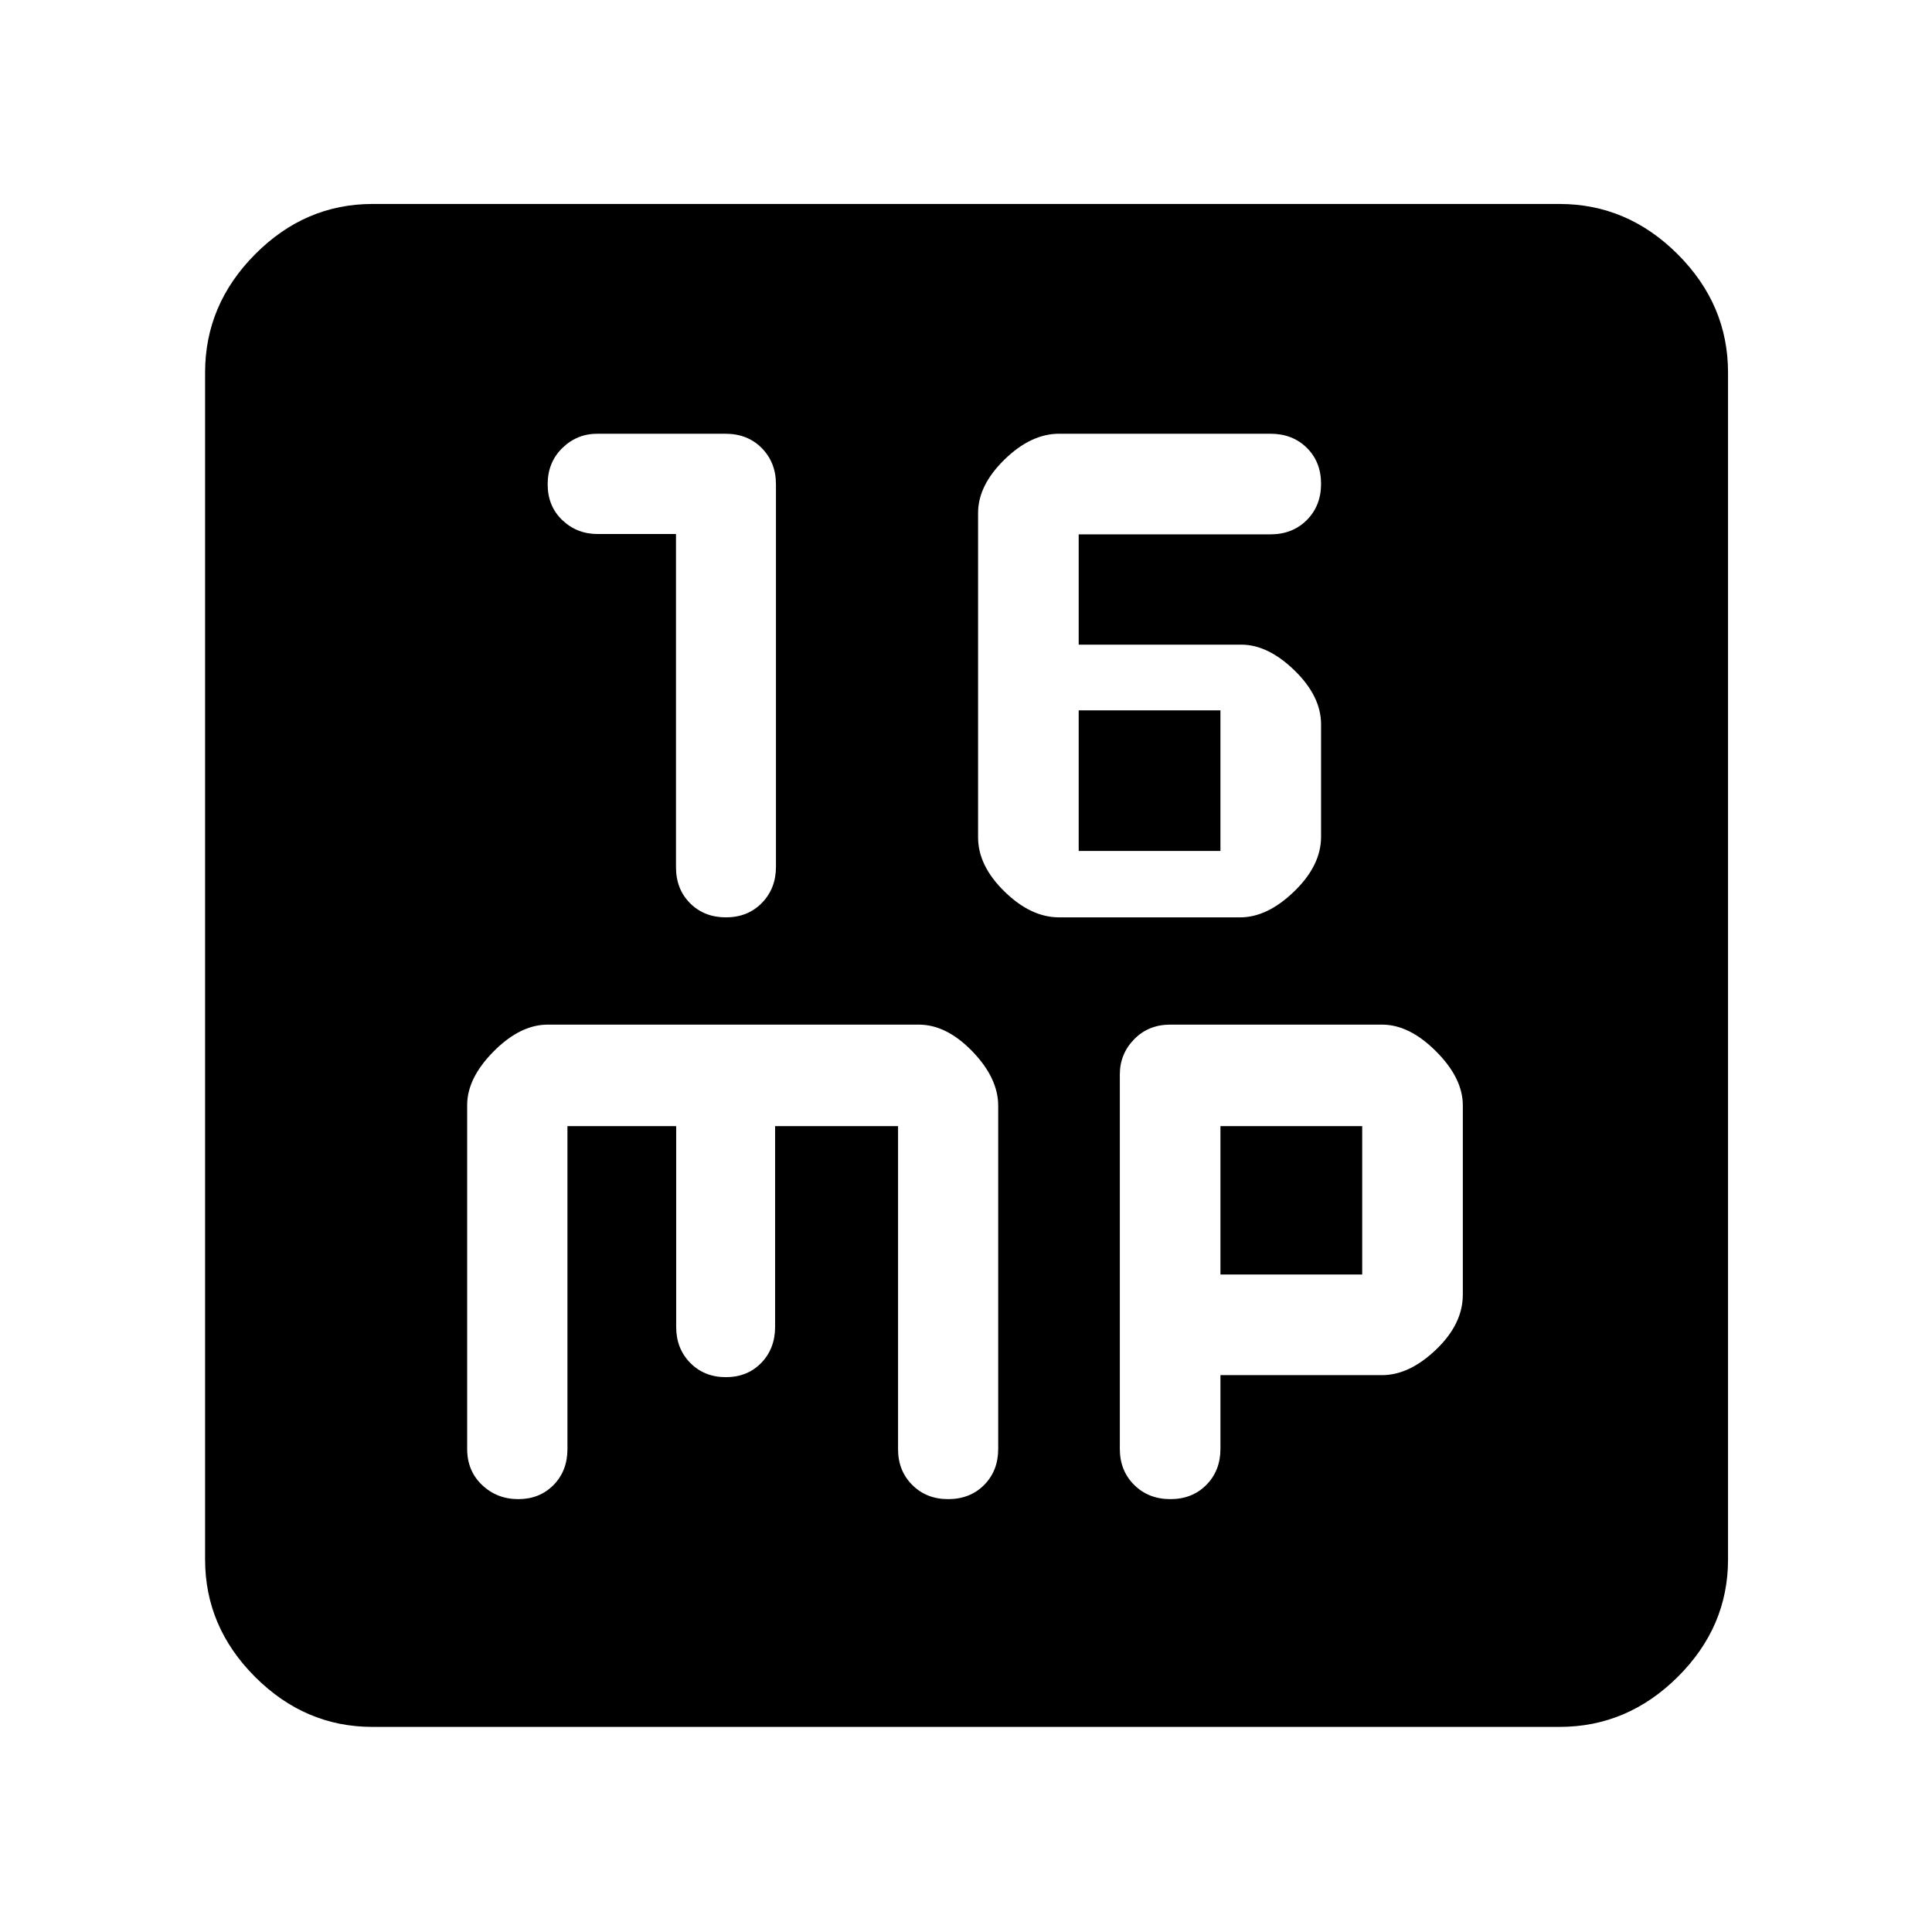 <svg xmlns="http://www.w3.org/2000/svg" height="48" viewBox="0 -960 960 960" width="48"><path d="M335.9-694.65v165.6q0 10.88 7.02 17.88 7.02 7 17.76 7 10.89 0 17.89-7.16 7-7.15 7-17.99v-190.02q0-10.83-7.03-17.98-7.03-7.16-18.14-7.16h-63.6q-10.13 0-17.4 7.12-7.27 7.11-7.27 18 0 10.88 7.27 17.8 7.27 6.91 17.62 6.91h38.88Zm190.35 190.48h90q13.51 0 26.85-12.91 13.33-12.9 13.33-27.11v-55.89q0-13.96-13.18-26.78-13.19-12.82-26.48-12.82H536v-54.8h95.18q11.09 0 18.17-7.11 7.08-7.12 7.08-18 0-10.89-7.08-17.89t-18.07-7h-105q-14 0-27.14 12.82Q486-718.83 486-705.09v161.15q0 14.12 13.13 26.94 13.13 12.83 27.12 12.83Zm9.75-33v-69.87h70.43v69.87H536ZM185.09-101.91q-33.5 0-58.34-24.84-24.84-24.84-24.84-58.34v-589.82q0-33.74 24.84-58.74t58.34-25h589.82q33.74 0 58.74 25t25 58.74v589.82q0 33.5-25 58.34-25 24.84-58.74 24.84H185.09Zm96.87-298.52h54.03v99.73q0 10.84 7 17.92 6.99 7.08 17.69 7.08 10.7 0 17.58-7.08 6.88-7.08 6.88-17.92v-99.73h61.1v160.58q0 10.65 7.05 17.71 7.05 7.05 17.83 7.05 10.88 0 17.88-7.03 7-7.04 7-17.93v-170.5q0-13.75-12.85-27.04-12.85-13.28-26.64-13.28H272.17q-13.65 0-26.85 13.28-13.19 13.29-13.19 26.68v170.88q0 10.87 7.4 17.91 7.4 7.03 18 7.03t17.52-7.02q6.91-7.02 6.91-17.89v-160.43ZM606.43-276.7h80.26q13.61 0 26.9-12.71 13.28-12.72 13.28-27.29v-94.06q0-13.52-13.28-26.81-13.29-13.3-26.83-13.3H581.5q-10.86 0-17.96 7.29-7.11 7.28-7.11 17.54v185.95q0 10.84 7.12 17.92 7.12 7.08 18 7.08 10.88 0 17.88-7.08 7-7.08 7-17.92v-36.61Zm0-50v-73.73h70.44v73.73h-70.44Z"/></svg>